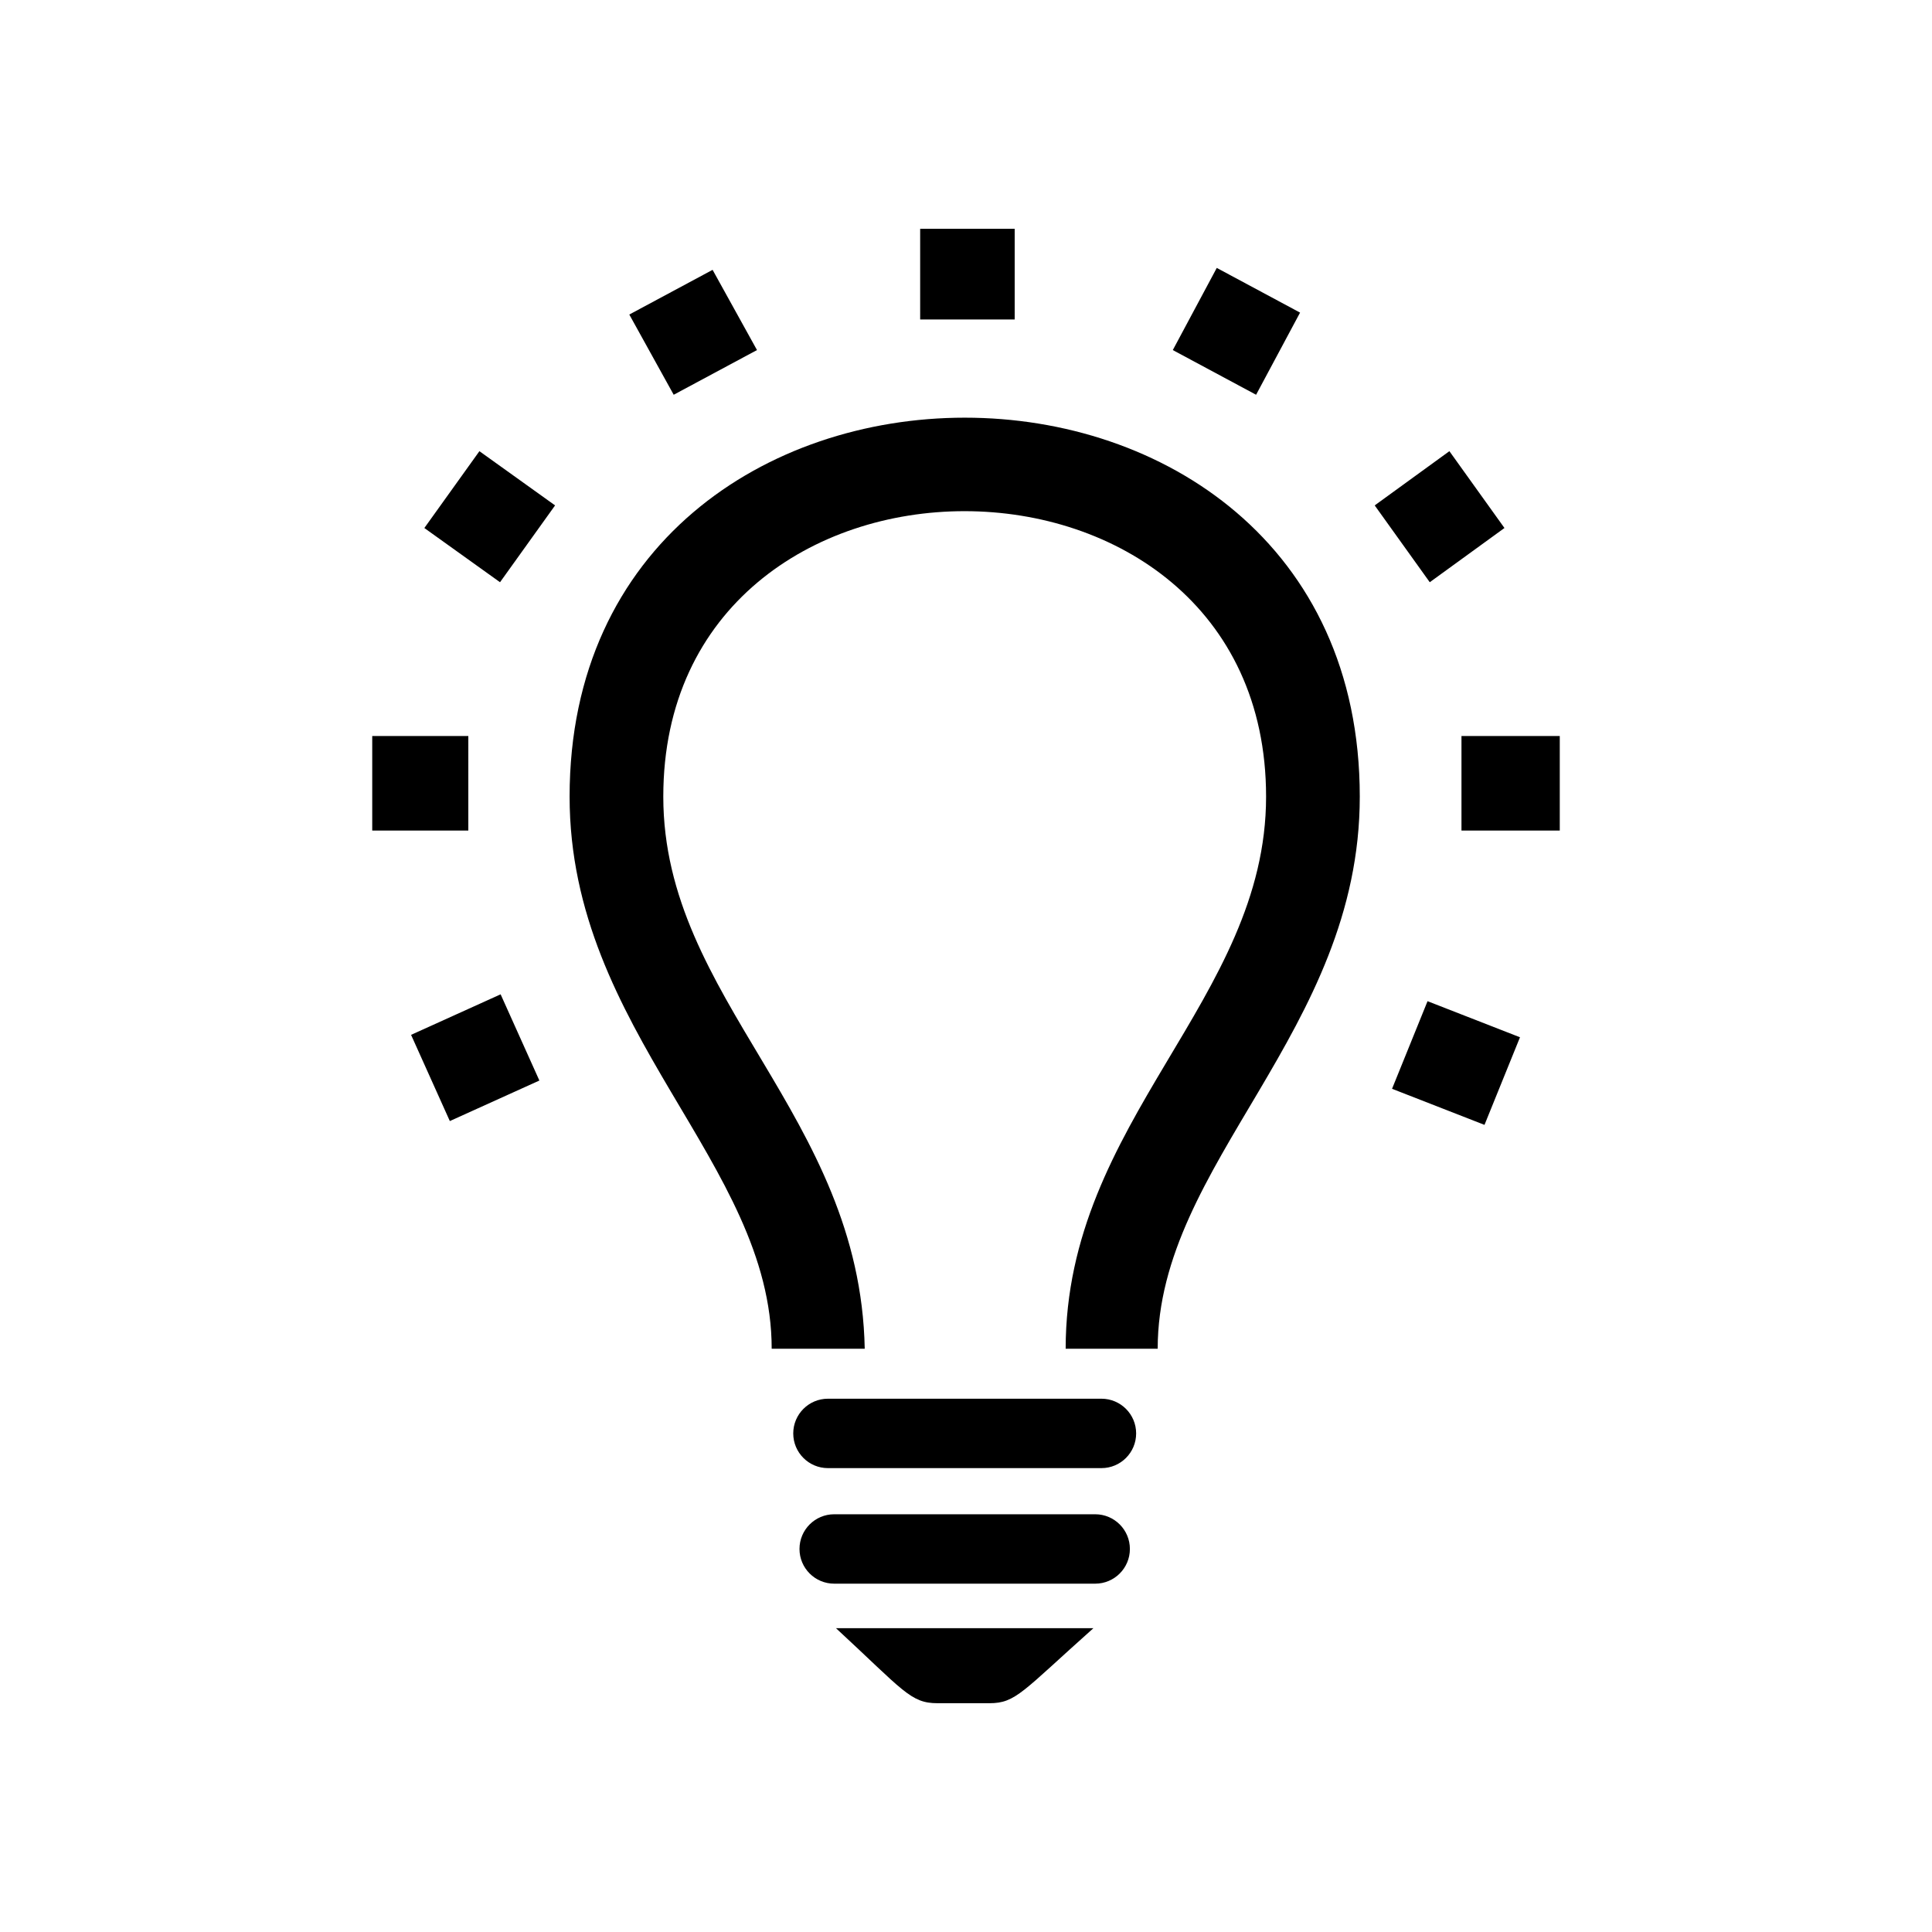 <?xml version="1.0" encoding="utf-8"?>

<!-- License Agreement at http://iconmonstr.com/license/ -->

<!DOCTYPE svg PUBLIC "-//W3C//DTD SVG 1.1//EN" "http://www.w3.org/Graphics/SVG/1.1/DTD/svg11.dtd">
<svg version="1.1" xmlns="http://www.w3.org/2000/svg" xmlns:xlink="http://www.w3.org/1999/xlink" x="0px" y="0px"
	 width="512px" height="512px" viewBox="0 0 512 512" enable-background="new 0 0 512 512" xml:space="preserve">
<path id="light-bulb-16-icon" d="M291.891,370.672h-72.475c-5.08,0-9.198,4.118-9.198,9.198s4.118,9.197,9.198,9.197h72.475
	c5.08,0,9.198-4.117,9.198-9.197S296.971,370.672,291.891,370.672z M290.236,401.295H221.07c-5.079,0-9.197,4.118-9.197,9.197
	c0,5.08,4.118,9.197,9.197,9.197h69.167c5.078,0,9.195-4.117,9.195-9.197C299.433,405.413,295.315,401.295,290.236,401.295z
	 M221.544,431.49c17.908,16.554,19.751,19.879,26.899,19.879h13.768c6.987,0,8.709-3.082,27.552-19.879H221.544z M360.355,211.118
	c0,62.273-53.556,97.171-53.556,146.314h-24.388c0.021-60.568,53.114-92.47,53.114-146.314c0-100.79-159.746-100.948-159.746,0
	c0,53.796,52.172,84.323,53.383,146.314h-24.657c0-49.144-53.555-84.041-53.555-146.314
	C150.951,77.28,360.355,77.145,360.355,211.118z M268.903,84.664h-25.05V60.631h25.05V84.664z M344.531,82.844L322.457,71
	l-11.651,21.771l22.073,11.844L344.531,82.844z M398.698,139.926l-14.592-20.36l-19.795,14.371l14.592,20.36L398.698,139.926z
	 M402.813,274.886l-24.5-9.562l-9.406,23.217l24.5,9.561L402.813,274.886z M413.355,195.052h-26.05v25.05h26.05V195.052z
	 M200.61,92.771l-11.766-21.259l-22.073,11.844l11.766,21.259L200.61,92.771z M147.104,133.937l-20.055-14.369l-14.592,20.36
	l20.055,14.369L147.104,133.937z M142.941,286.352l-10.271-22.846l-23.731,10.741l10.271,22.846L142.941,286.352z M124.11,195.052
	H98.645v25.05h25.466V195.052z"/>
</svg>

